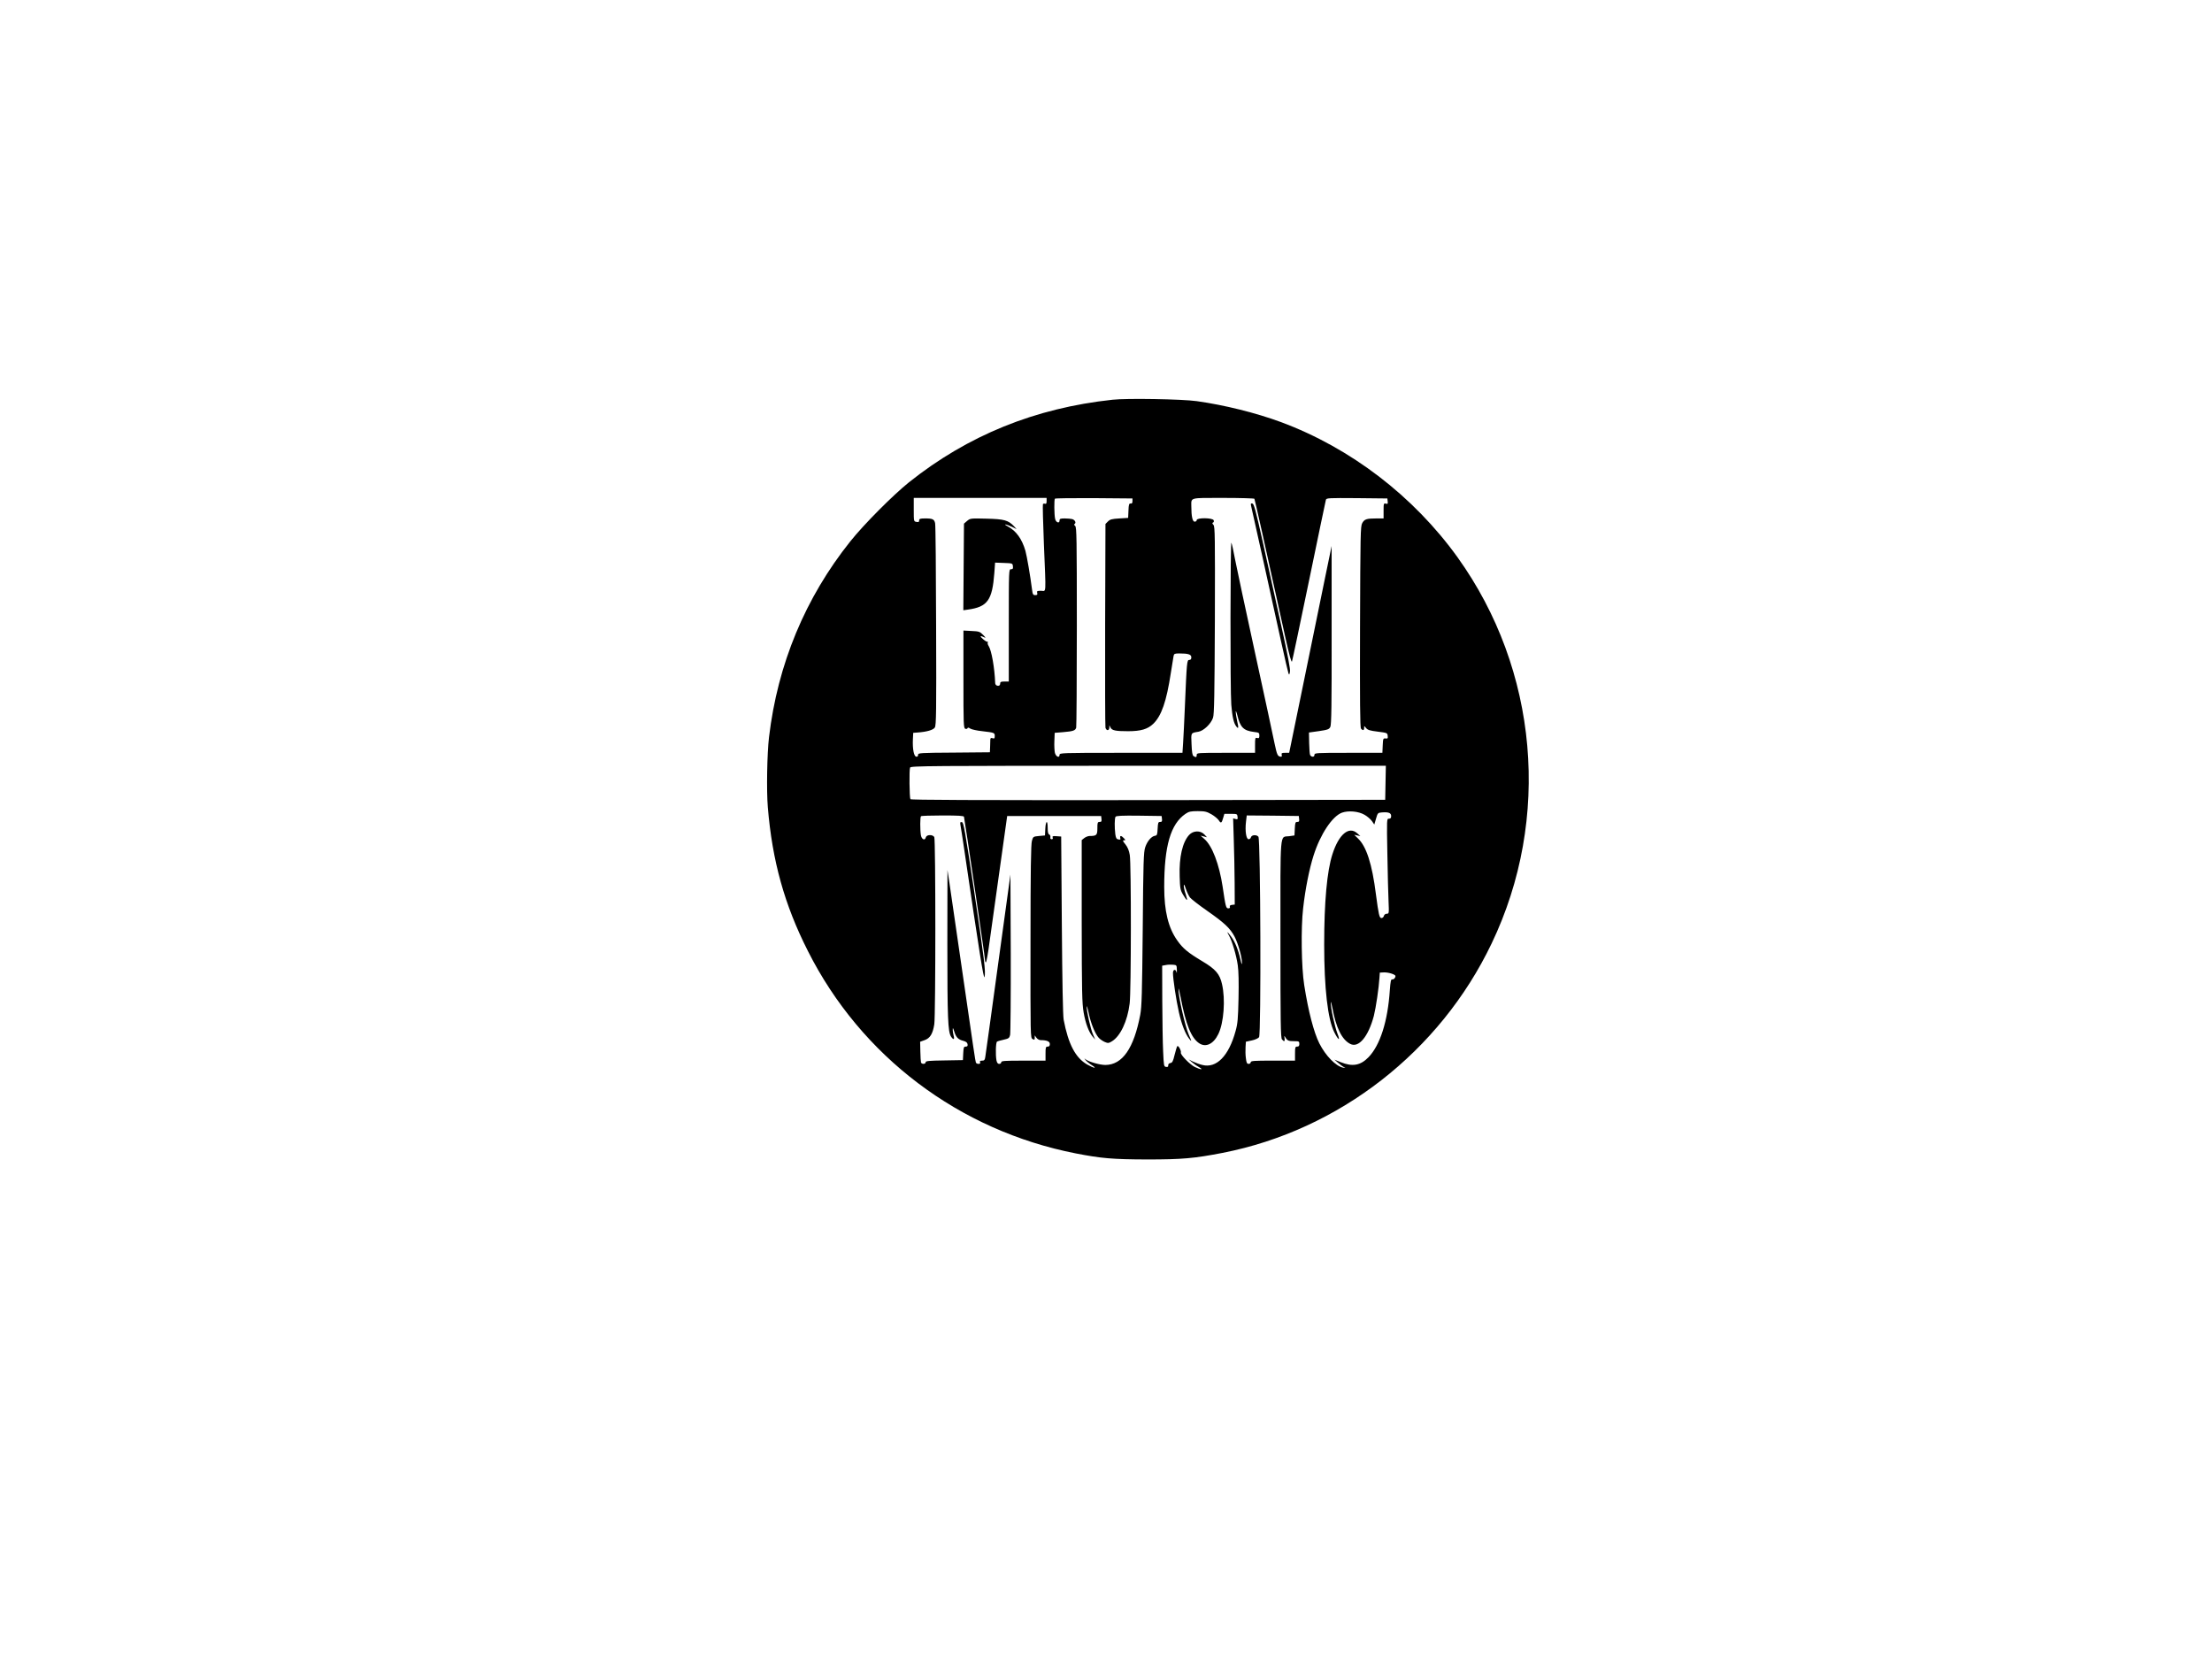 <?xml version="1.0" standalone="no"?>
<!DOCTYPE svg PUBLIC "-//W3C//DTD SVG 20010904//EN"
 "http://www.w3.org/TR/2001/REC-SVG-20010904/DTD/svg10.dtd">
<svg version="1.0" xmlns="http://www.w3.org/2000/svg"
 width="2048pt" height="1536pt" viewBox="0 0 2048 1536"
 preserveAspectRatio="xMidYMid meet">
<g transform="translate(0,1536) scale(0.1,-0.1)"
fill="#000000" stroke="none">
<path d="M10300 11659 c-716 -77 -1338 -329 -1885 -765 -147 -118 -417 -389
-542 -546 -418 -523 -673 -1138 -753 -1813 -18 -149 -24 -497 -11 -650 41
-495 154 -902 371 -1330 492 -976 1400 -1662 2480 -1874 236 -46 341 -55 660
-56 326 0 437 10 700 61 1078 211 2011 937 2490 1938 554 1157 432 2535 -315
3576 -407 566 -989 1012 -1635 1252 -230 85 -523 158 -780 194 -135 19 -648
28 -780 13z m-610 -939 c0 -21 -4 -28 -14 -24 -8 3 -17 1 -20 -4 -3 -5 1 -170
9 -368 20 -488 23 -434 -26 -434 -36 0 -41 -2 -36 -20 4 -16 0 -20 -18 -20
-20 0 -24 6 -30 53 -16 126 -47 306 -61 357 -32 110 -85 184 -163 226 -51 27
-18 23 43 -6 l38 -19 -23 26 c-54 57 -92 67 -255 71 -149 4 -151 3 -180 -21
l-29 -25 -3 -401 -3 -401 43 6 c181 25 225 87 244 337 l7 98 81 -3 c80 -3 81
-3 84 -30 3 -23 -1 -28 -17 -28 -21 0 -21 -1 -21 -520 l0 -520 -40 0 c-34 0
-40 -3 -40 -21 0 -28 -45 -23 -46 6 -5 141 -34 303 -60 343 -8 12 -12 27 -9
33 4 5 3 8 -2 7 -5 -2 -24 9 -42 25 -33 28 -27 36 12 16 16 -8 13 -2 -10 22
-31 31 -38 34 -108 37 l-75 4 0 -451 c0 -415 1 -452 17 -458 9 -4 19 -1 21 5
2 8 10 7 26 -4 13 -8 63 -19 112 -24 111 -13 114 -14 114 -45 0 -22 -4 -25
-20 -20 -15 5 -20 2 -21 -12 0 -10 -1 -40 -2 -68 l-2 -50 -332 -3 c-319 -2
-333 -3 -333 -21 0 -13 -6 -18 -17 -17 -22 4 -35 72 -31 160 l3 61 40 3 c85 6
145 23 160 46 13 20 15 142 12 942 -1 505 -5 932 -9 948 -7 38 -23 46 -90 46
-50 0 -58 -3 -58 -19 0 -14 -6 -17 -25 -13 -25 4 -25 5 -25 113 l0 109 615 0
615 0 0 -30z m795 0 c0 -18 -5 -24 -17 -22 -14 2 -18 -8 -20 -65 l-3 -68 -82
-5 c-69 -4 -86 -9 -105 -28 l-23 -23 -3 -932 c-1 -512 0 -942 3 -954 3 -13 12
-23 20 -23 9 0 15 10 16 23 l0 22 11 -21 c13 -27 46 -34 162 -34 119 0 182 19
234 69 76 74 122 207 162 469 12 75 24 147 26 160 4 19 11 22 53 22 83 0 111
-9 111 -36 0 -17 -6 -24 -19 -24 -22 0 -23 -17 -41 -440 -5 -129 -13 -277 -16
-327 l-6 -93 -569 0 c-554 0 -569 -1 -569 -19 0 -32 -33 -18 -43 18 -4 18 -7
67 -5 109 l3 77 75 6 c97 8 116 15 124 42 3 12 6 434 6 938 0 815 -2 918 -15
929 -11 9 -12 15 -5 20 16 10 2 37 -23 44 -12 3 -43 6 -69 6 -41 0 -48 -3 -48
-19 0 -31 -34 -19 -41 15 -9 40 -10 179 -2 187 4 4 167 6 362 5 l356 -3 0 -25z
m1129 22 c4 -7 95 -412 287 -1286 36 -160 55 -233 61 -220 4 10 75 348 158
749 83 402 153 738 156 748 5 16 25 17 287 15 l282 -3 3 -27 c3 -22 0 -26 -17
-21 -20 5 -21 1 -21 -66 l0 -71 -67 0 c-91 0 -111 -7 -131 -44 -16 -28 -17
-106 -20 -960 -2 -689 0 -932 9 -942 17 -20 29 -17 29 7 0 21 0 21 18 -2 16
-18 35 -24 108 -33 87 -11 89 -12 92 -38 3 -24 0 -28 -20 -25 -22 2 -23 -2
-26 -65 l-3 -68 -314 0 c-303 0 -315 -1 -315 -19 0 -22 -27 -23 -40 -2 -4 7
-8 57 -9 111 l-2 98 93 13 c82 12 94 17 105 39 10 20 13 205 12 850 l0 825
-63 -305 c-35 -168 -123 -599 -196 -957 l-134 -653 -37 0 c-32 0 -36 -3 -32
-19 3 -14 0 -19 -11 -17 -27 4 -33 17 -55 121 -11 55 -92 433 -181 840 -89
407 -172 799 -186 870 -13 72 -28 139 -33 150 -10 25 -12 -1369 -1 -1500 9
-109 22 -169 45 -199 22 -30 25 -17 9 49 -7 33 -13 71 -13 85 0 14 7 -1 15
-33 27 -112 58 -142 155 -154 45 -5 49 -8 49 -33 0 -23 -4 -27 -20 -23 -19 5
-20 0 -20 -66 l0 -71 -270 0 c-263 0 -270 0 -270 -20 0 -22 -7 -25 -30 -10
-10 6 -15 35 -18 109 -5 110 -8 104 63 116 49 8 117 73 136 130 11 32 14 217
17 904 2 779 1 865 -13 881 -12 13 -13 19 -4 22 7 2 10 11 6 21 -9 24 -157 25
-157 2 0 -8 -8 -15 -19 -15 -20 0 -31 49 -31 141 0 85 -23 79 295 79 156 0
286 -4 289 -8z m1214 -2629 l-3 -158 -2194 -3 c-1646 -1 -2197 1 -2202 9 -9
15 -12 270 -3 292 6 16 150 17 2205 17 l2200 0 -3 -157z m-1612 -292 c28 -16
59 -42 68 -56 20 -31 27 -27 41 23 l11 37 59 0 c58 0 60 -1 63 -27 3 -23 0
-26 -19 -21 l-22 6 6 -199 c4 -109 7 -289 8 -399 l1 -200 -26 -3 c-17 -2 -23
-8 -19 -18 3 -9 -2 -14 -15 -14 -21 0 -25 16 -52 200 -32 209 -96 378 -169
442 l-35 31 29 -7 30 -8 -24 26 c-37 39 -103 37 -141 -4 -62 -67 -94 -206 -88
-383 3 -112 6 -127 31 -170 39 -65 47 -65 26 0 -11 31 -19 68 -19 82 1 19 6
11 19 -28 10 -29 27 -65 38 -80 11 -14 81 -69 157 -122 163 -114 214 -162 256
-240 33 -63 70 -193 69 -243 0 -22 -5 -13 -14 29 -19 87 -50 165 -86 213 -37
50 -45 54 -20 10 28 -49 68 -182 81 -275 8 -54 10 -159 7 -305 -4 -188 -8
-236 -27 -303 -63 -232 -177 -348 -308 -315 -25 6 -63 20 -86 31 l-41 20 34
-28 c18 -15 48 -36 65 -45 43 -25 11 -22 -41 3 -46 22 -136 115 -130 133 6 16
-23 70 -33 60 -4 -5 -15 -41 -25 -81 -14 -59 -21 -72 -38 -75 -14 -2 -21 -10
-21 -21 2 -13 -4 -17 -20 -15 -20 3 -21 10 -27 143 -4 77 -7 287 -8 467 l-1
327 33 6 c18 4 49 5 68 3 33 -3 34 -4 35 -48 1 -25 0 -35 -3 -22 -7 33 -33 28
-33 -6 0 -55 30 -255 55 -364 25 -112 59 -199 95 -245 26 -33 25 -27 -4 38
-35 81 -98 362 -95 424 1 11 9 -24 20 -78 47 -249 97 -375 170 -425 62 -43
134 -9 179 84 51 104 67 321 34 463 -21 93 -59 138 -182 211 -132 79 -180 118
-233 194 -82 116 -120 270 -120 493 0 381 59 584 197 678 31 21 48 25 113 25
66 0 83 -4 127 -29z m1418 -5 c25 -14 55 -40 68 -58 l22 -32 16 54 c15 53 17
55 54 58 61 5 86 -4 86 -33 0 -19 -5 -25 -21 -25 -20 0 -20 -2 -14 -327 3
-181 8 -379 11 -440 5 -110 4 -113 -17 -113 -12 0 -23 -8 -26 -20 -3 -11 -13
-20 -23 -20 -19 0 -26 31 -51 220 -35 279 -88 444 -167 518 l-34 33 28 -6 29
-6 -28 25 c-77 71 -172 -8 -231 -194 -50 -155 -76 -442 -76 -835 0 -405 33
-693 94 -813 38 -76 58 -84 29 -12 -25 64 -64 240 -62 288 0 15 7 -7 15 -49
33 -183 88 -295 165 -334 78 -41 168 67 219 260 19 76 46 257 52 355 l3 45 40
2 c41 1 105 -19 105 -34 0 -17 -17 -34 -31 -31 -11 2 -15 -19 -21 -97 -19
-291 -90 -512 -198 -624 -74 -76 -148 -89 -255 -46 l-60 24 35 -30 c19 -17 44
-35 55 -40 16 -7 13 -8 -10 -4 -68 14 -161 109 -220 225 -51 102 -102 297
-140 540 -26 163 -31 531 -10 710 20 179 57 365 97 490 62 196 173 363 263
396 59 21 153 13 209 -20z m-3709 -18 c6 -19 195 -1303 195 -1327 0 -12 4 -21
8 -21 5 0 21 89 35 198 39 278 146 1047 155 1107 l7 50 435 0 435 0 3 -27 c3
-23 -1 -28 -17 -28 -19 0 -21 -6 -21 -59 0 -63 -7 -71 -71 -71 -15 0 -37 -9
-50 -19 l-24 -19 0 -749 c1 -665 3 -759 18 -848 18 -103 48 -181 85 -225 l22
-25 -21 49 c-22 51 -59 214 -58 256 0 14 9 -14 19 -62 20 -95 59 -189 93 -227
12 -13 37 -30 55 -38 30 -13 37 -12 65 5 79 46 146 187 166 352 14 108 15
1292 1 1374 -7 42 -19 71 -40 98 -25 30 -28 38 -14 38 16 0 16 2 -1 20 -23 25
-39 26 -33 2 4 -15 1 -18 -17 -14 -18 3 -24 13 -29 49 -8 63 -7 145 2 161 7 9
57 12 218 10 l209 -3 3 -27 c3 -22 -1 -28 -17 -28 -18 0 -20 -7 -23 -62 -3
-56 -5 -63 -25 -66 -33 -5 -71 -50 -90 -106 -15 -45 -18 -133 -23 -756 -6
-600 -9 -718 -23 -795 -59 -311 -165 -464 -323 -465 -51 0 -153 29 -183 52
-14 12 -15 11 -1 -6 8 -11 35 -33 60 -49 53 -34 18 -28 -46 8 -107 62 -173
188 -216 413 -7 37 -13 345 -17 877 l-6 820 -42 3 c-35 3 -42 0 -37 -12 4 -10
1 -16 -9 -16 -10 0 -15 7 -12 19 2 11 -3 22 -11 25 -10 4 -14 22 -14 61 0 76
-18 70 -22 -7 l-3 -63 -55 -5 c-54 -5 -55 -6 -66 -45 -9 -30 -13 -269 -13
-932 -1 -882 -1 -892 19 -903 17 -9 20 -8 20 12 l0 22 16 -22 c8 -12 26 -22
38 -22 58 0 86 -12 86 -36 0 -17 -6 -24 -20 -24 -18 0 -20 -7 -20 -65 l0 -65
-205 0 c-176 0 -205 -2 -205 -15 0 -8 -8 -15 -19 -15 -13 0 -20 10 -25 31 -10
52 -7 167 5 175 6 4 34 12 62 18 45 10 52 15 59 43 4 17 7 359 6 759 l-3 727
-114 -829 c-62 -456 -116 -844 -119 -861 -4 -27 -9 -33 -29 -33 -18 0 -24 -4
-19 -15 4 -10 -1 -15 -15 -15 -11 0 -22 6 -24 13 -5 13 -18 98 -140 942 -47
325 -94 646 -104 715 l-19 125 -1 -685 c0 -684 5 -812 34 -857 22 -34 35 -29
24 9 -5 18 -9 44 -8 58 0 18 4 12 14 -21 17 -54 37 -74 85 -86 25 -7 36 -16
38 -31 3 -16 -2 -22 -17 -22 -18 0 -20 -7 -23 -62 l-3 -63 -172 -3 c-145 -2
-173 -5 -173 -17 0 -18 -36 -20 -43 -2 -2 6 -5 53 -6 102 l-2 90 42 15 c50 18
75 58 89 146 13 80 13 1710 0 1734 -14 25 -71 24 -78 -2 -8 -34 -39 -21 -46
20 -8 50 -8 167 1 175 3 4 93 7 200 7 146 0 195 -3 198 -12z m3103 -20 c3 -22
-1 -28 -17 -28 -18 0 -20 -7 -23 -62 l-3 -63 -49 -7 c-89 -12 -81 77 -81 -952
0 -759 2 -916 14 -929 20 -25 29 -21 24 11 -4 25 -3 25 8 7 18 -30 29 -35 82
-35 43 0 47 -2 47 -25 0 -18 -5 -25 -20 -25 -18 0 -20 -7 -20 -65 l0 -65 -205
0 c-176 0 -205 -2 -205 -15 0 -8 -9 -15 -19 -15 -16 0 -21 10 -26 53 -4 28 -5
74 -3 102 l3 50 55 12 c30 6 60 20 67 30 20 26 14 1832 -6 1856 -17 21 -63 18
-69 -5 -2 -10 -12 -18 -22 -18 -22 0 -34 76 -24 161 l7 59 241 -2 241 -3 3
-27z"/>
<path d="M11583 10678 c3 -12 54 -239 112 -503 58 -264 133 -603 166 -754 33
-151 64 -283 68 -294 7 -18 9 -16 14 13 5 24 -18 145 -83 439 -49 223 -125
566 -168 761 -66 296 -82 356 -97 358 -14 3 -16 -1 -12 -20z"/>
<path d="M8893 7718 c4 -18 18 -114 33 -213 142 -968 182 -1218 189 -1191 13
46 -1 158 -98 811 -83 551 -95 620 -111 623 -16 3 -18 -1 -13 -30z"/>
</g>
</svg>
